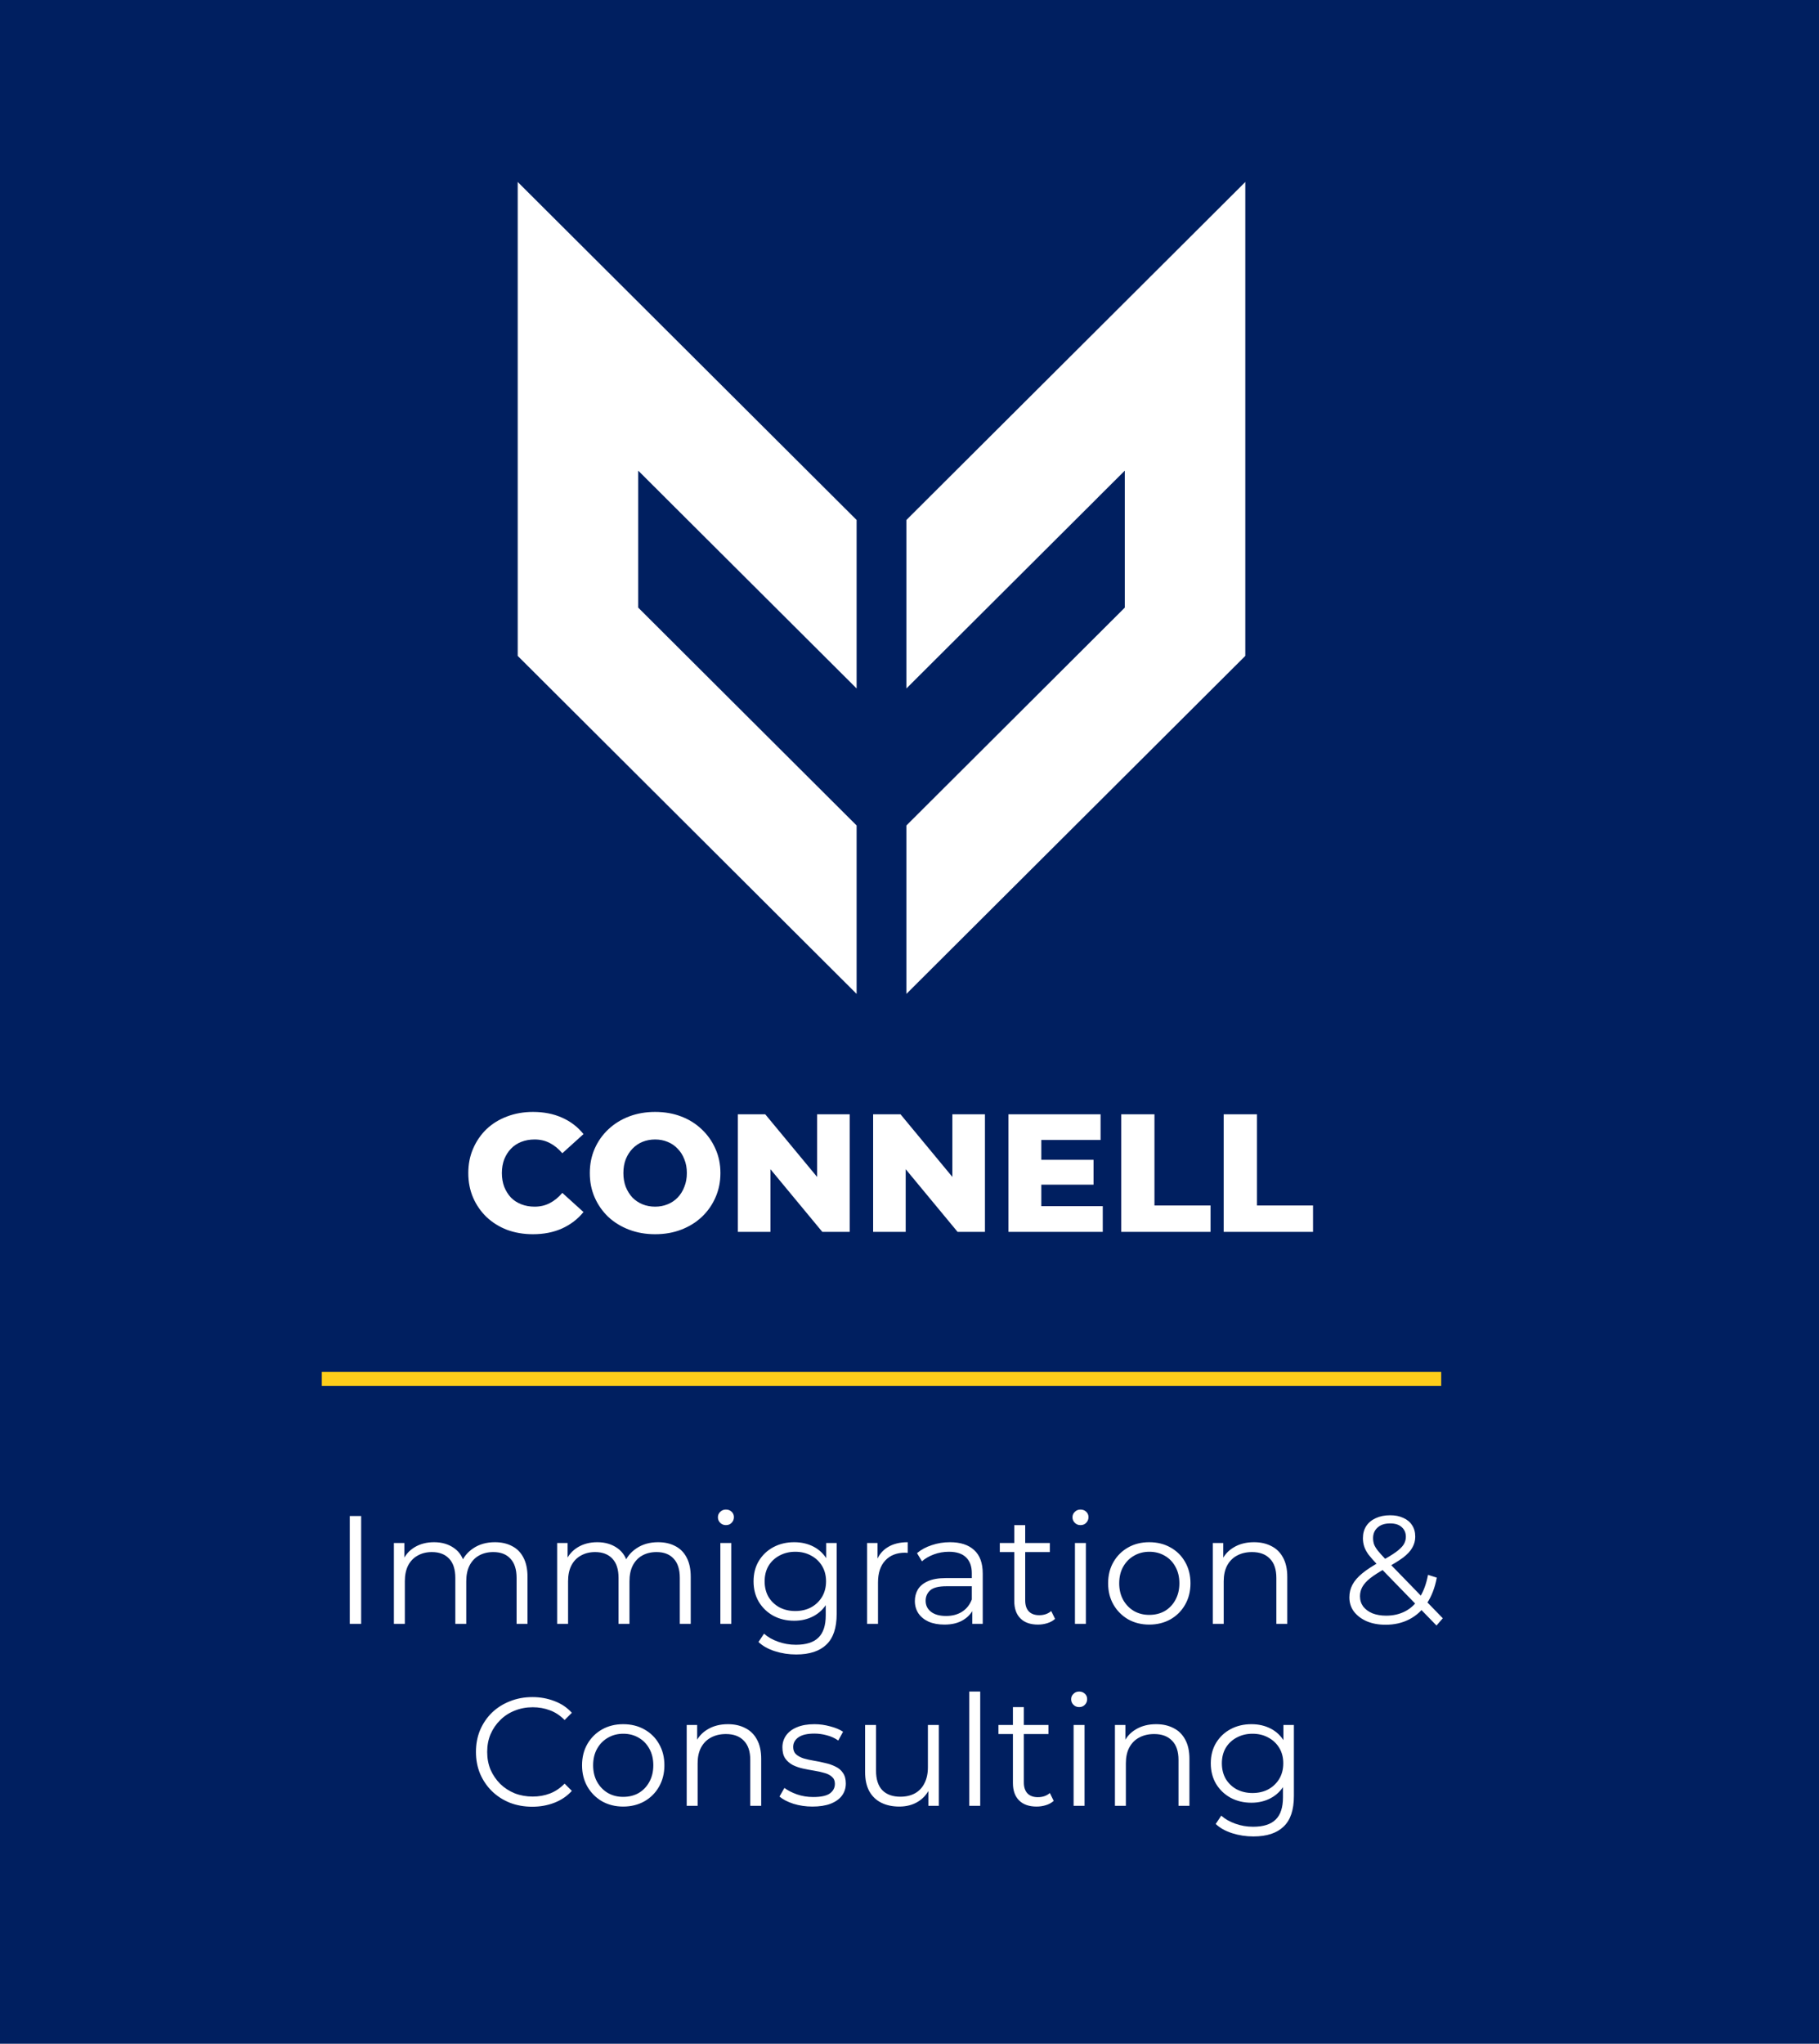 <svg width="130" height="146" viewBox="0 0 130 146" fill="none" xmlns="http://www.w3.org/2000/svg">
<rect width="130" height="146" fill="#001F60"/>
<path d="M44.065 20.042L44.012 19.989L43.52 19.499L43.458 19.438L37 13V46.855L61.22 71V58.969L45.612 43.407V33.621L47.407 35.41L47.695 35.698L48.047 36.049L48.317 36.32V36.319L61.22 49.181V37.145L44.065 20.042Z" fill="white"/>
<path d="M82.542 19.438L82.479 19.499L81.989 19.989L81.936 20.042L64.779 37.145V49.181L77.681 36.319L77.683 36.32L77.989 36.013L78.304 35.698L78.611 35.389L80.387 33.621V43.407L64.779 58.969V71L88.999 46.855V13L82.542 19.438Z" fill="white"/>
<path d="M38.089 88.168C37.425 88.168 36.809 88.064 36.24 87.856C35.681 87.64 35.193 87.336 34.776 86.944C34.368 86.552 34.048 86.092 33.816 85.564C33.584 85.028 33.468 84.44 33.468 83.8C33.468 83.16 33.584 82.576 33.816 82.048C34.048 81.512 34.368 81.048 34.776 80.656C35.193 80.264 35.681 79.964 36.24 79.756C36.809 79.54 37.425 79.432 38.089 79.432C38.864 79.432 39.556 79.568 40.164 79.84C40.781 80.112 41.292 80.504 41.7 81.016L40.188 82.384C39.916 82.064 39.617 81.82 39.288 81.652C38.968 81.484 38.608 81.4 38.209 81.4C37.864 81.4 37.548 81.456 37.261 81.568C36.972 81.68 36.724 81.844 36.517 82.06C36.316 82.268 36.157 82.52 36.036 82.816C35.925 83.112 35.868 83.44 35.868 83.8C35.868 84.16 35.925 84.488 36.036 84.784C36.157 85.08 36.316 85.336 36.517 85.552C36.724 85.76 36.972 85.92 37.261 86.032C37.548 86.144 37.864 86.2 38.209 86.2C38.608 86.2 38.968 86.116 39.288 85.948C39.617 85.78 39.916 85.536 40.188 85.216L41.7 86.584C41.292 87.088 40.781 87.48 40.164 87.76C39.556 88.032 38.864 88.168 38.089 88.168ZM46.82 88.168C46.148 88.168 45.528 88.06 44.96 87.844C44.392 87.628 43.896 87.324 43.472 86.932C43.056 86.532 42.732 86.068 42.5 85.54C42.268 85.012 42.152 84.432 42.152 83.8C42.152 83.168 42.268 82.588 42.5 82.06C42.732 81.532 43.056 81.072 43.472 80.68C43.896 80.28 44.392 79.972 44.96 79.756C45.528 79.54 46.148 79.432 46.82 79.432C47.5 79.432 48.12 79.54 48.68 79.756C49.248 79.972 49.74 80.28 50.156 80.68C50.572 81.072 50.896 81.532 51.128 82.06C51.368 82.588 51.488 83.168 51.488 83.8C51.488 84.432 51.368 85.016 51.128 85.552C50.896 86.08 50.572 86.54 50.156 86.932C49.74 87.324 49.248 87.628 48.68 87.844C48.12 88.06 47.5 88.168 46.82 88.168ZM46.82 86.2C47.14 86.2 47.436 86.144 47.708 86.032C47.988 85.92 48.228 85.76 48.428 85.552C48.636 85.336 48.796 85.08 48.908 84.784C49.028 84.488 49.088 84.16 49.088 83.8C49.088 83.432 49.028 83.104 48.908 82.816C48.796 82.52 48.636 82.268 48.428 82.06C48.228 81.844 47.988 81.68 47.708 81.568C47.436 81.456 47.14 81.4 46.82 81.4C46.5 81.4 46.2 81.456 45.92 81.568C45.648 81.68 45.408 81.844 45.2 82.06C45 82.268 44.84 82.52 44.72 82.816C44.608 83.104 44.552 83.432 44.552 83.8C44.552 84.16 44.608 84.488 44.72 84.784C44.84 85.08 45 85.336 45.2 85.552C45.408 85.76 45.648 85.92 45.92 86.032C46.2 86.144 46.5 86.2 46.82 86.2ZM52.733 88V79.6H54.689L59.321 85.192H58.397V79.6H60.725V88H58.769L54.137 82.408H55.061V88H52.733ZM62.401 88V79.6H64.356L68.989 85.192H68.064V79.6H70.392V88H68.436L63.804 82.408H64.728V88H62.401ZM74.252 82.852H78.153V84.628H74.252V82.852ZM74.421 86.164H78.812V88H72.069V79.6H78.656V81.436H74.421V86.164ZM80.131 88V79.6H82.507V86.116H86.515V88H80.131ZM87.455 88V79.6H89.831V86.116H93.839V88H87.455Z" fill="white"/>
<path d="M24.997 116V108.3H25.811V116H24.997ZM35.367 110.17C35.837 110.17 36.244 110.262 36.589 110.445C36.941 110.621 37.212 110.892 37.403 111.259C37.6 111.626 37.7 112.088 37.7 112.645V116H36.919V112.722C36.919 112.113 36.772 111.655 36.478 111.347C36.193 111.032 35.785 110.874 35.258 110.874C34.861 110.874 34.517 110.958 34.224 111.127C33.938 111.288 33.714 111.527 33.553 111.842C33.398 112.15 33.322 112.524 33.322 112.964V116H32.541V112.722C32.541 112.113 32.394 111.655 32.1 111.347C31.807 111.032 31.396 110.874 30.869 110.874C30.48 110.874 30.139 110.958 29.846 111.127C29.552 111.288 29.325 111.527 29.163 111.842C29.009 112.15 28.933 112.524 28.933 112.964V116H28.151V110.225H28.899V111.787L28.779 111.512C28.954 111.094 29.237 110.768 29.625 110.533C30.021 110.291 30.487 110.17 31.023 110.17C31.587 110.17 32.068 110.313 32.464 110.599C32.859 110.878 33.116 111.299 33.233 111.864L32.925 111.743C33.094 111.274 33.391 110.896 33.816 110.61C34.249 110.317 34.766 110.17 35.367 110.17ZM47.033 110.17C47.503 110.17 47.91 110.262 48.255 110.445C48.606 110.621 48.878 110.892 49.069 111.259C49.267 111.626 49.365 112.088 49.365 112.645V116H48.584V112.722C48.584 112.113 48.438 111.655 48.145 111.347C47.858 111.032 47.452 110.874 46.923 110.874C46.528 110.874 46.183 110.958 45.889 111.127C45.603 111.288 45.38 111.527 45.218 111.842C45.065 112.15 44.987 112.524 44.987 112.964V116H44.206V112.722C44.206 112.113 44.06 111.655 43.767 111.347C43.473 111.032 43.062 110.874 42.535 110.874C42.146 110.874 41.805 110.958 41.511 111.127C41.218 111.288 40.991 111.527 40.83 111.842C40.675 112.15 40.599 112.524 40.599 112.964V116H39.818V110.225H40.566V111.787L40.444 111.512C40.62 111.094 40.903 110.768 41.291 110.533C41.688 110.291 42.153 110.17 42.688 110.17C43.253 110.17 43.733 110.313 44.13 110.599C44.526 110.878 44.782 111.299 44.9 111.864L44.592 111.743C44.76 111.274 45.057 110.896 45.483 110.61C45.915 110.317 46.432 110.17 47.033 110.17ZM51.483 116V110.225H52.264V116H51.483ZM51.88 108.949C51.718 108.949 51.583 108.894 51.472 108.784C51.362 108.674 51.307 108.542 51.307 108.388C51.307 108.234 51.362 108.106 51.472 108.003C51.583 107.893 51.718 107.838 51.88 107.838C52.041 107.838 52.176 107.889 52.286 107.992C52.397 108.095 52.452 108.223 52.452 108.377C52.452 108.538 52.397 108.674 52.286 108.784C52.184 108.894 52.048 108.949 51.88 108.949ZM56.902 118.189C56.374 118.189 55.868 118.112 55.384 117.958C54.9 117.804 54.507 117.584 54.207 117.298L54.603 116.704C54.874 116.946 55.208 117.137 55.604 117.276C56.007 117.423 56.432 117.496 56.88 117.496C57.613 117.496 58.152 117.324 58.497 116.979C58.841 116.642 59.014 116.114 59.014 115.395V113.954L59.124 112.964L59.047 111.974V110.225H59.795V115.296C59.795 116.293 59.549 117.023 59.058 117.485C58.574 117.954 57.855 118.189 56.902 118.189ZM56.759 115.78C56.209 115.78 55.714 115.663 55.274 115.428C54.834 115.186 54.485 114.852 54.229 114.427C53.979 114.002 53.855 113.514 53.855 112.964C53.855 112.414 53.979 111.93 54.229 111.512C54.485 111.087 54.834 110.757 55.274 110.522C55.714 110.287 56.209 110.17 56.759 110.17C57.272 110.17 57.734 110.276 58.145 110.489C58.555 110.702 58.882 111.017 59.124 111.435C59.366 111.853 59.487 112.363 59.487 112.964C59.487 113.565 59.366 114.075 59.124 114.493C58.882 114.911 58.555 115.23 58.145 115.45C57.734 115.67 57.272 115.78 56.759 115.78ZM56.836 115.087C57.261 115.087 57.639 114.999 57.969 114.823C58.299 114.64 58.559 114.39 58.75 114.075C58.94 113.752 59.036 113.382 59.036 112.964C59.036 112.546 58.94 112.179 58.75 111.864C58.559 111.549 58.299 111.303 57.969 111.127C57.639 110.944 57.261 110.852 56.836 110.852C56.418 110.852 56.04 110.944 55.703 111.127C55.373 111.303 55.112 111.549 54.922 111.864C54.738 112.179 54.647 112.546 54.647 112.964C54.647 113.382 54.738 113.752 54.922 114.075C55.112 114.39 55.373 114.64 55.703 114.823C56.04 114.999 56.418 115.087 56.836 115.087ZM61.968 116V110.225H62.716V111.798L62.639 111.523C62.8 111.083 63.072 110.749 63.453 110.522C63.834 110.287 64.307 110.17 64.872 110.17V110.929C64.843 110.929 64.813 110.929 64.784 110.929C64.755 110.922 64.725 110.918 64.696 110.918C64.087 110.918 63.611 111.105 63.266 111.479C62.921 111.846 62.749 112.37 62.749 113.052V116H61.968ZM69.486 116V114.724L69.453 114.515V112.381C69.453 111.89 69.314 111.512 69.035 111.248C68.764 110.984 68.357 110.852 67.814 110.852C67.44 110.852 67.085 110.914 66.747 111.039C66.41 111.164 66.124 111.329 65.889 111.534L65.537 110.951C65.831 110.702 66.183 110.511 66.593 110.379C67.004 110.24 67.437 110.17 67.891 110.17C68.639 110.17 69.215 110.357 69.618 110.731C70.029 111.098 70.234 111.659 70.234 112.414V116H69.486ZM67.495 116.055C67.063 116.055 66.685 115.985 66.362 115.846C66.047 115.699 65.805 115.501 65.636 115.252C65.468 114.995 65.383 114.702 65.383 114.372C65.383 114.071 65.453 113.8 65.592 113.558C65.739 113.309 65.974 113.111 66.296 112.964C66.626 112.81 67.066 112.733 67.616 112.733H69.607V113.316H67.638C67.081 113.316 66.692 113.415 66.472 113.613C66.26 113.811 66.153 114.057 66.153 114.35C66.153 114.68 66.282 114.944 66.538 115.142C66.795 115.34 67.154 115.439 67.616 115.439C68.056 115.439 68.434 115.34 68.749 115.142C69.072 114.937 69.307 114.643 69.453 114.262L69.629 114.801C69.483 115.182 69.226 115.487 68.859 115.714C68.5 115.941 68.045 116.055 67.495 116.055ZM74.182 116.055C73.639 116.055 73.221 115.908 72.928 115.615C72.634 115.322 72.488 114.907 72.488 114.372V108.949H73.269V114.328C73.269 114.665 73.353 114.926 73.522 115.109C73.698 115.292 73.947 115.384 74.27 115.384C74.614 115.384 74.9 115.285 75.128 115.087L75.403 115.648C75.249 115.787 75.062 115.89 74.842 115.956C74.629 116.022 74.409 116.055 74.182 116.055ZM71.454 110.874V110.225H75.029V110.874H71.454ZM76.824 116V110.225H77.605V116H76.824ZM77.22 108.949C77.059 108.949 76.923 108.894 76.813 108.784C76.703 108.674 76.648 108.542 76.648 108.388C76.648 108.234 76.703 108.106 76.813 108.003C76.923 107.893 77.059 107.838 77.22 107.838C77.382 107.838 77.517 107.889 77.627 107.992C77.737 108.095 77.792 108.223 77.792 108.377C77.792 108.538 77.737 108.674 77.627 108.784C77.525 108.894 77.389 108.949 77.22 108.949ZM82.132 116.055C81.575 116.055 81.073 115.93 80.626 115.681C80.186 115.424 79.837 115.076 79.581 114.636C79.324 114.189 79.195 113.679 79.195 113.107C79.195 112.528 79.324 112.018 79.581 111.578C79.837 111.138 80.186 110.793 80.626 110.544C81.066 110.295 81.568 110.17 82.132 110.17C82.704 110.17 83.21 110.295 83.65 110.544C84.098 110.793 84.446 111.138 84.695 111.578C84.952 112.018 85.081 112.528 85.081 113.107C85.081 113.679 84.952 114.189 84.695 114.636C84.446 115.076 84.098 115.424 83.65 115.681C83.203 115.93 82.697 116.055 82.132 116.055ZM82.132 115.362C82.55 115.362 82.921 115.27 83.243 115.087C83.566 114.896 83.819 114.632 84.002 114.295C84.193 113.95 84.288 113.554 84.288 113.107C84.288 112.652 84.193 112.256 84.002 111.919C83.819 111.582 83.566 111.321 83.243 111.138C82.921 110.947 82.554 110.852 82.144 110.852C81.733 110.852 81.366 110.947 81.043 111.138C80.721 111.321 80.464 111.582 80.273 111.919C80.083 112.256 79.987 112.652 79.987 113.107C79.987 113.554 80.083 113.95 80.273 114.295C80.464 114.632 80.721 114.896 81.043 115.087C81.366 115.27 81.729 115.362 82.132 115.362ZM89.623 110.17C90.092 110.17 90.503 110.262 90.855 110.445C91.214 110.621 91.493 110.892 91.691 111.259C91.896 111.626 91.999 112.088 91.999 112.645V116H91.218V112.722C91.218 112.113 91.064 111.655 90.756 111.347C90.455 111.032 90.03 110.874 89.48 110.874C89.069 110.874 88.71 110.958 88.402 111.127C88.101 111.288 87.867 111.527 87.698 111.842C87.537 112.15 87.456 112.524 87.456 112.964V116H86.675V110.225H87.423V111.809L87.302 111.512C87.485 111.094 87.779 110.768 88.182 110.533C88.585 110.291 89.066 110.17 89.623 110.17ZM99.022 116.066C98.524 116.066 98.08 115.985 97.691 115.824C97.303 115.655 96.995 115.424 96.767 115.131C96.547 114.838 96.437 114.497 96.437 114.108C96.437 113.778 96.511 113.477 96.657 113.206C96.804 112.927 97.039 112.656 97.361 112.392C97.691 112.121 98.128 111.838 98.67 111.545C99.132 111.288 99.492 111.068 99.748 110.885C100.012 110.694 100.199 110.515 100.309 110.346C100.419 110.17 100.474 109.983 100.474 109.785C100.474 109.499 100.375 109.268 100.177 109.092C99.987 108.916 99.712 108.828 99.352 108.828C98.964 108.828 98.663 108.927 98.45 109.125C98.238 109.316 98.131 109.565 98.131 109.873C98.131 110.027 98.153 110.174 98.197 110.313C98.249 110.452 98.34 110.606 98.472 110.775C98.612 110.944 98.802 111.156 99.044 111.413L103.114 115.604L102.663 116.121L98.417 111.754C98.161 111.483 97.955 111.248 97.801 111.05C97.655 110.845 97.552 110.65 97.493 110.467C97.435 110.284 97.405 110.089 97.405 109.884C97.405 109.554 97.482 109.268 97.636 109.026C97.798 108.777 98.025 108.586 98.318 108.454C98.612 108.315 98.956 108.245 99.352 108.245C99.712 108.245 100.023 108.307 100.287 108.432C100.559 108.549 100.768 108.722 100.914 108.949C101.068 109.176 101.145 109.451 101.145 109.774C101.145 110.053 101.076 110.313 100.936 110.555C100.804 110.797 100.584 111.035 100.276 111.27C99.968 111.497 99.55 111.754 99.022 112.04C98.56 112.297 98.194 112.531 97.922 112.744C97.658 112.957 97.471 113.166 97.361 113.371C97.251 113.569 97.196 113.789 97.196 114.031C97.196 114.31 97.273 114.555 97.427 114.768C97.589 114.973 97.809 115.135 98.087 115.252C98.373 115.362 98.7 115.417 99.066 115.417C99.58 115.417 100.038 115.311 100.441 115.098C100.845 114.885 101.182 114.563 101.453 114.13C101.732 113.697 101.934 113.155 102.058 112.502L102.685 112.7C102.546 113.433 102.308 114.049 101.97 114.548C101.633 115.047 101.215 115.424 100.716 115.681C100.218 115.938 99.653 116.066 99.022 116.066ZM38.041 129.066C37.462 129.066 36.927 128.971 36.435 128.78C35.944 128.582 35.519 128.307 35.159 127.955C34.8 127.603 34.518 127.189 34.312 126.712C34.114 126.235 34.015 125.715 34.015 125.15C34.015 124.585 34.114 124.065 34.312 123.588C34.518 123.111 34.8 122.697 35.159 122.345C35.526 121.993 35.955 121.722 36.446 121.531C36.938 121.333 37.473 121.234 38.052 121.234C38.61 121.234 39.134 121.329 39.625 121.52C40.117 121.703 40.531 121.982 40.868 122.356L40.351 122.873C40.036 122.55 39.688 122.319 39.306 122.18C38.925 122.033 38.514 121.96 38.074 121.96C37.612 121.96 37.183 122.041 36.787 122.202C36.391 122.356 36.047 122.58 35.753 122.873C35.46 123.159 35.229 123.496 35.06 123.885C34.899 124.266 34.818 124.688 34.818 125.15C34.818 125.612 34.899 126.037 35.06 126.426C35.229 126.807 35.46 127.145 35.753 127.438C36.047 127.724 36.391 127.948 36.787 128.109C37.183 128.263 37.612 128.34 38.074 128.34C38.514 128.34 38.925 128.267 39.306 128.12C39.688 127.973 40.036 127.739 40.351 127.416L40.868 127.933C40.531 128.307 40.117 128.589 39.625 128.78C39.134 128.971 38.606 129.066 38.041 129.066ZM44.535 129.055C43.977 129.055 43.475 128.93 43.028 128.681C42.588 128.424 42.239 128.076 41.983 127.636C41.726 127.189 41.598 126.679 41.598 126.107C41.598 125.528 41.726 125.018 41.983 124.578C42.239 124.138 42.588 123.793 43.028 123.544C43.468 123.295 43.97 123.17 44.535 123.17C45.107 123.17 45.613 123.295 46.053 123.544C46.5 123.793 46.849 124.138 47.098 124.578C47.355 125.018 47.483 125.528 47.483 126.107C47.483 126.679 47.355 127.189 47.098 127.636C46.849 128.076 46.5 128.424 46.053 128.681C45.605 128.93 45.099 129.055 44.535 129.055ZM44.535 128.362C44.953 128.362 45.323 128.27 45.646 128.087C45.968 127.896 46.221 127.632 46.405 127.295C46.596 126.95 46.691 126.554 46.691 126.107C46.691 125.652 46.596 125.256 46.405 124.919C46.221 124.582 45.968 124.321 45.646 124.138C45.323 123.947 44.956 123.852 44.546 123.852C44.135 123.852 43.769 123.947 43.446 124.138C43.123 124.321 42.867 124.582 42.676 124.919C42.485 125.256 42.39 125.652 42.39 126.107C42.39 126.554 42.485 126.95 42.676 127.295C42.867 127.632 43.123 127.896 43.446 128.087C43.769 128.27 44.132 128.362 44.535 128.362ZM52.025 123.17C52.495 123.17 52.905 123.262 53.257 123.445C53.617 123.621 53.895 123.892 54.093 124.259C54.299 124.626 54.401 125.088 54.401 125.645V129H53.62V125.722C53.62 125.113 53.466 124.655 53.158 124.347C52.858 124.032 52.432 123.874 51.882 123.874C51.472 123.874 51.112 123.958 50.804 124.127C50.504 124.288 50.269 124.527 50.1 124.842C49.939 125.15 49.858 125.524 49.858 125.964V129H49.077V123.225H49.825V124.809L49.704 124.512C49.888 124.094 50.181 123.768 50.584 123.533C50.988 123.291 51.468 123.17 52.025 123.17ZM58.062 129.055C57.585 129.055 57.134 128.989 56.709 128.857C56.283 128.718 55.95 128.545 55.708 128.34L56.06 127.724C56.294 127.9 56.595 128.054 56.962 128.186C57.328 128.311 57.714 128.373 58.117 128.373C58.667 128.373 59.063 128.289 59.305 128.12C59.547 127.944 59.668 127.713 59.668 127.427C59.668 127.214 59.598 127.049 59.459 126.932C59.327 126.807 59.151 126.716 58.931 126.657C58.711 126.591 58.465 126.536 58.194 126.492C57.922 126.448 57.651 126.397 57.38 126.338C57.116 126.279 56.874 126.195 56.654 126.085C56.434 125.968 56.254 125.81 56.115 125.612C55.983 125.414 55.917 125.15 55.917 124.82C55.917 124.505 56.005 124.222 56.181 123.973C56.357 123.724 56.614 123.529 56.951 123.39C57.295 123.243 57.714 123.17 58.205 123.17C58.579 123.17 58.953 123.221 59.327 123.324C59.701 123.419 60.009 123.548 60.251 123.709L59.91 124.336C59.653 124.16 59.378 124.035 59.085 123.962C58.791 123.881 58.498 123.841 58.205 123.841C57.684 123.841 57.299 123.933 57.05 124.116C56.808 124.292 56.687 124.519 56.687 124.798C56.687 125.018 56.753 125.19 56.885 125.315C57.024 125.44 57.204 125.539 57.424 125.612C57.651 125.678 57.897 125.733 58.161 125.777C58.432 125.821 58.7 125.876 58.964 125.942C59.235 126.001 59.481 126.085 59.701 126.195C59.928 126.298 60.108 126.448 60.24 126.646C60.379 126.837 60.449 127.09 60.449 127.405C60.449 127.742 60.353 128.036 60.163 128.285C59.98 128.527 59.708 128.718 59.349 128.857C58.997 128.989 58.568 129.055 58.062 129.055ZM64.269 129.055C63.778 129.055 63.349 128.963 62.982 128.78C62.615 128.597 62.329 128.322 62.124 127.955C61.926 127.588 61.827 127.13 61.827 126.58V123.225H62.608V126.492C62.608 127.108 62.758 127.574 63.059 127.889C63.367 128.197 63.796 128.351 64.346 128.351C64.749 128.351 65.098 128.27 65.391 128.109C65.692 127.94 65.919 127.698 66.073 127.383C66.234 127.068 66.315 126.69 66.315 126.25V123.225H67.096V129H66.348V127.416L66.469 127.702C66.286 128.127 66 128.461 65.611 128.703C65.23 128.938 64.782 129.055 64.269 129.055ZM69.273 129V120.838H70.054V129H69.273ZM74.085 129.055C73.542 129.055 73.124 128.908 72.831 128.615C72.538 128.322 72.391 127.907 72.391 127.372V121.949H73.172V127.328C73.172 127.665 73.256 127.926 73.425 128.109C73.601 128.292 73.85 128.384 74.173 128.384C74.518 128.384 74.804 128.285 75.031 128.087L75.306 128.648C75.152 128.787 74.965 128.89 74.745 128.956C74.532 129.022 74.312 129.055 74.085 129.055ZM71.357 123.874V123.225H74.932V123.874H71.357ZM76.728 129V123.225H77.509V129H76.728ZM77.124 121.949C76.962 121.949 76.827 121.894 76.717 121.784C76.607 121.674 76.552 121.542 76.552 121.388C76.552 121.234 76.607 121.106 76.717 121.003C76.827 120.893 76.962 120.838 77.124 120.838C77.285 120.838 77.421 120.889 77.531 120.992C77.641 121.095 77.696 121.223 77.696 121.377C77.696 121.538 77.641 121.674 77.531 121.784C77.428 121.894 77.292 121.949 77.124 121.949ZM82.63 123.17C83.099 123.17 83.51 123.262 83.862 123.445C84.221 123.621 84.5 123.892 84.698 124.259C84.903 124.626 85.006 125.088 85.006 125.645V129H84.225V125.722C84.225 125.113 84.071 124.655 83.763 124.347C83.462 124.032 83.037 123.874 82.487 123.874C82.076 123.874 81.717 123.958 81.409 124.127C81.108 124.288 80.873 124.527 80.705 124.842C80.543 125.15 80.463 125.524 80.463 125.964V129H79.682V123.225H80.43V124.809L80.309 124.512C80.492 124.094 80.785 123.768 81.189 123.533C81.592 123.291 82.072 123.17 82.63 123.17ZM89.579 131.189C89.051 131.189 88.545 131.112 88.061 130.958C87.577 130.804 87.185 130.584 86.884 130.298L87.28 129.704C87.552 129.946 87.885 130.137 88.281 130.276C88.685 130.423 89.11 130.496 89.557 130.496C90.291 130.496 90.83 130.324 91.174 129.979C91.519 129.642 91.691 129.114 91.691 128.395V126.954L91.801 125.964L91.724 124.974V123.225H92.472V128.296C92.472 129.293 92.227 130.023 91.735 130.485C91.251 130.954 90.533 131.189 89.579 131.189ZM89.436 128.78C88.886 128.78 88.391 128.663 87.951 128.428C87.511 128.186 87.163 127.852 86.906 127.427C86.657 127.002 86.532 126.514 86.532 125.964C86.532 125.414 86.657 124.93 86.906 124.512C87.163 124.087 87.511 123.757 87.951 123.522C88.391 123.287 88.886 123.17 89.436 123.17C89.95 123.17 90.412 123.276 90.822 123.489C91.233 123.702 91.559 124.017 91.801 124.435C92.043 124.853 92.164 125.363 92.164 125.964C92.164 126.565 92.043 127.075 91.801 127.493C91.559 127.911 91.233 128.23 90.822 128.45C90.412 128.67 89.95 128.78 89.436 128.78ZM89.513 128.087C89.939 128.087 90.316 127.999 90.646 127.823C90.976 127.64 91.237 127.39 91.427 127.075C91.618 126.752 91.713 126.382 91.713 125.964C91.713 125.546 91.618 125.179 91.427 124.864C91.237 124.549 90.976 124.303 90.646 124.127C90.316 123.944 89.939 123.852 89.513 123.852C89.095 123.852 88.718 123.944 88.38 124.127C88.05 124.303 87.79 124.549 87.599 124.864C87.416 125.179 87.324 125.546 87.324 125.964C87.324 126.382 87.416 126.752 87.599 127.075C87.79 127.39 88.05 127.64 88.38 127.823C88.718 127.999 89.095 128.087 89.513 128.087Z" fill="white"/>
<line x1="23" y1="98.5" x2="103" y2="98.5" stroke="#FFCE1B"/>
</svg>
